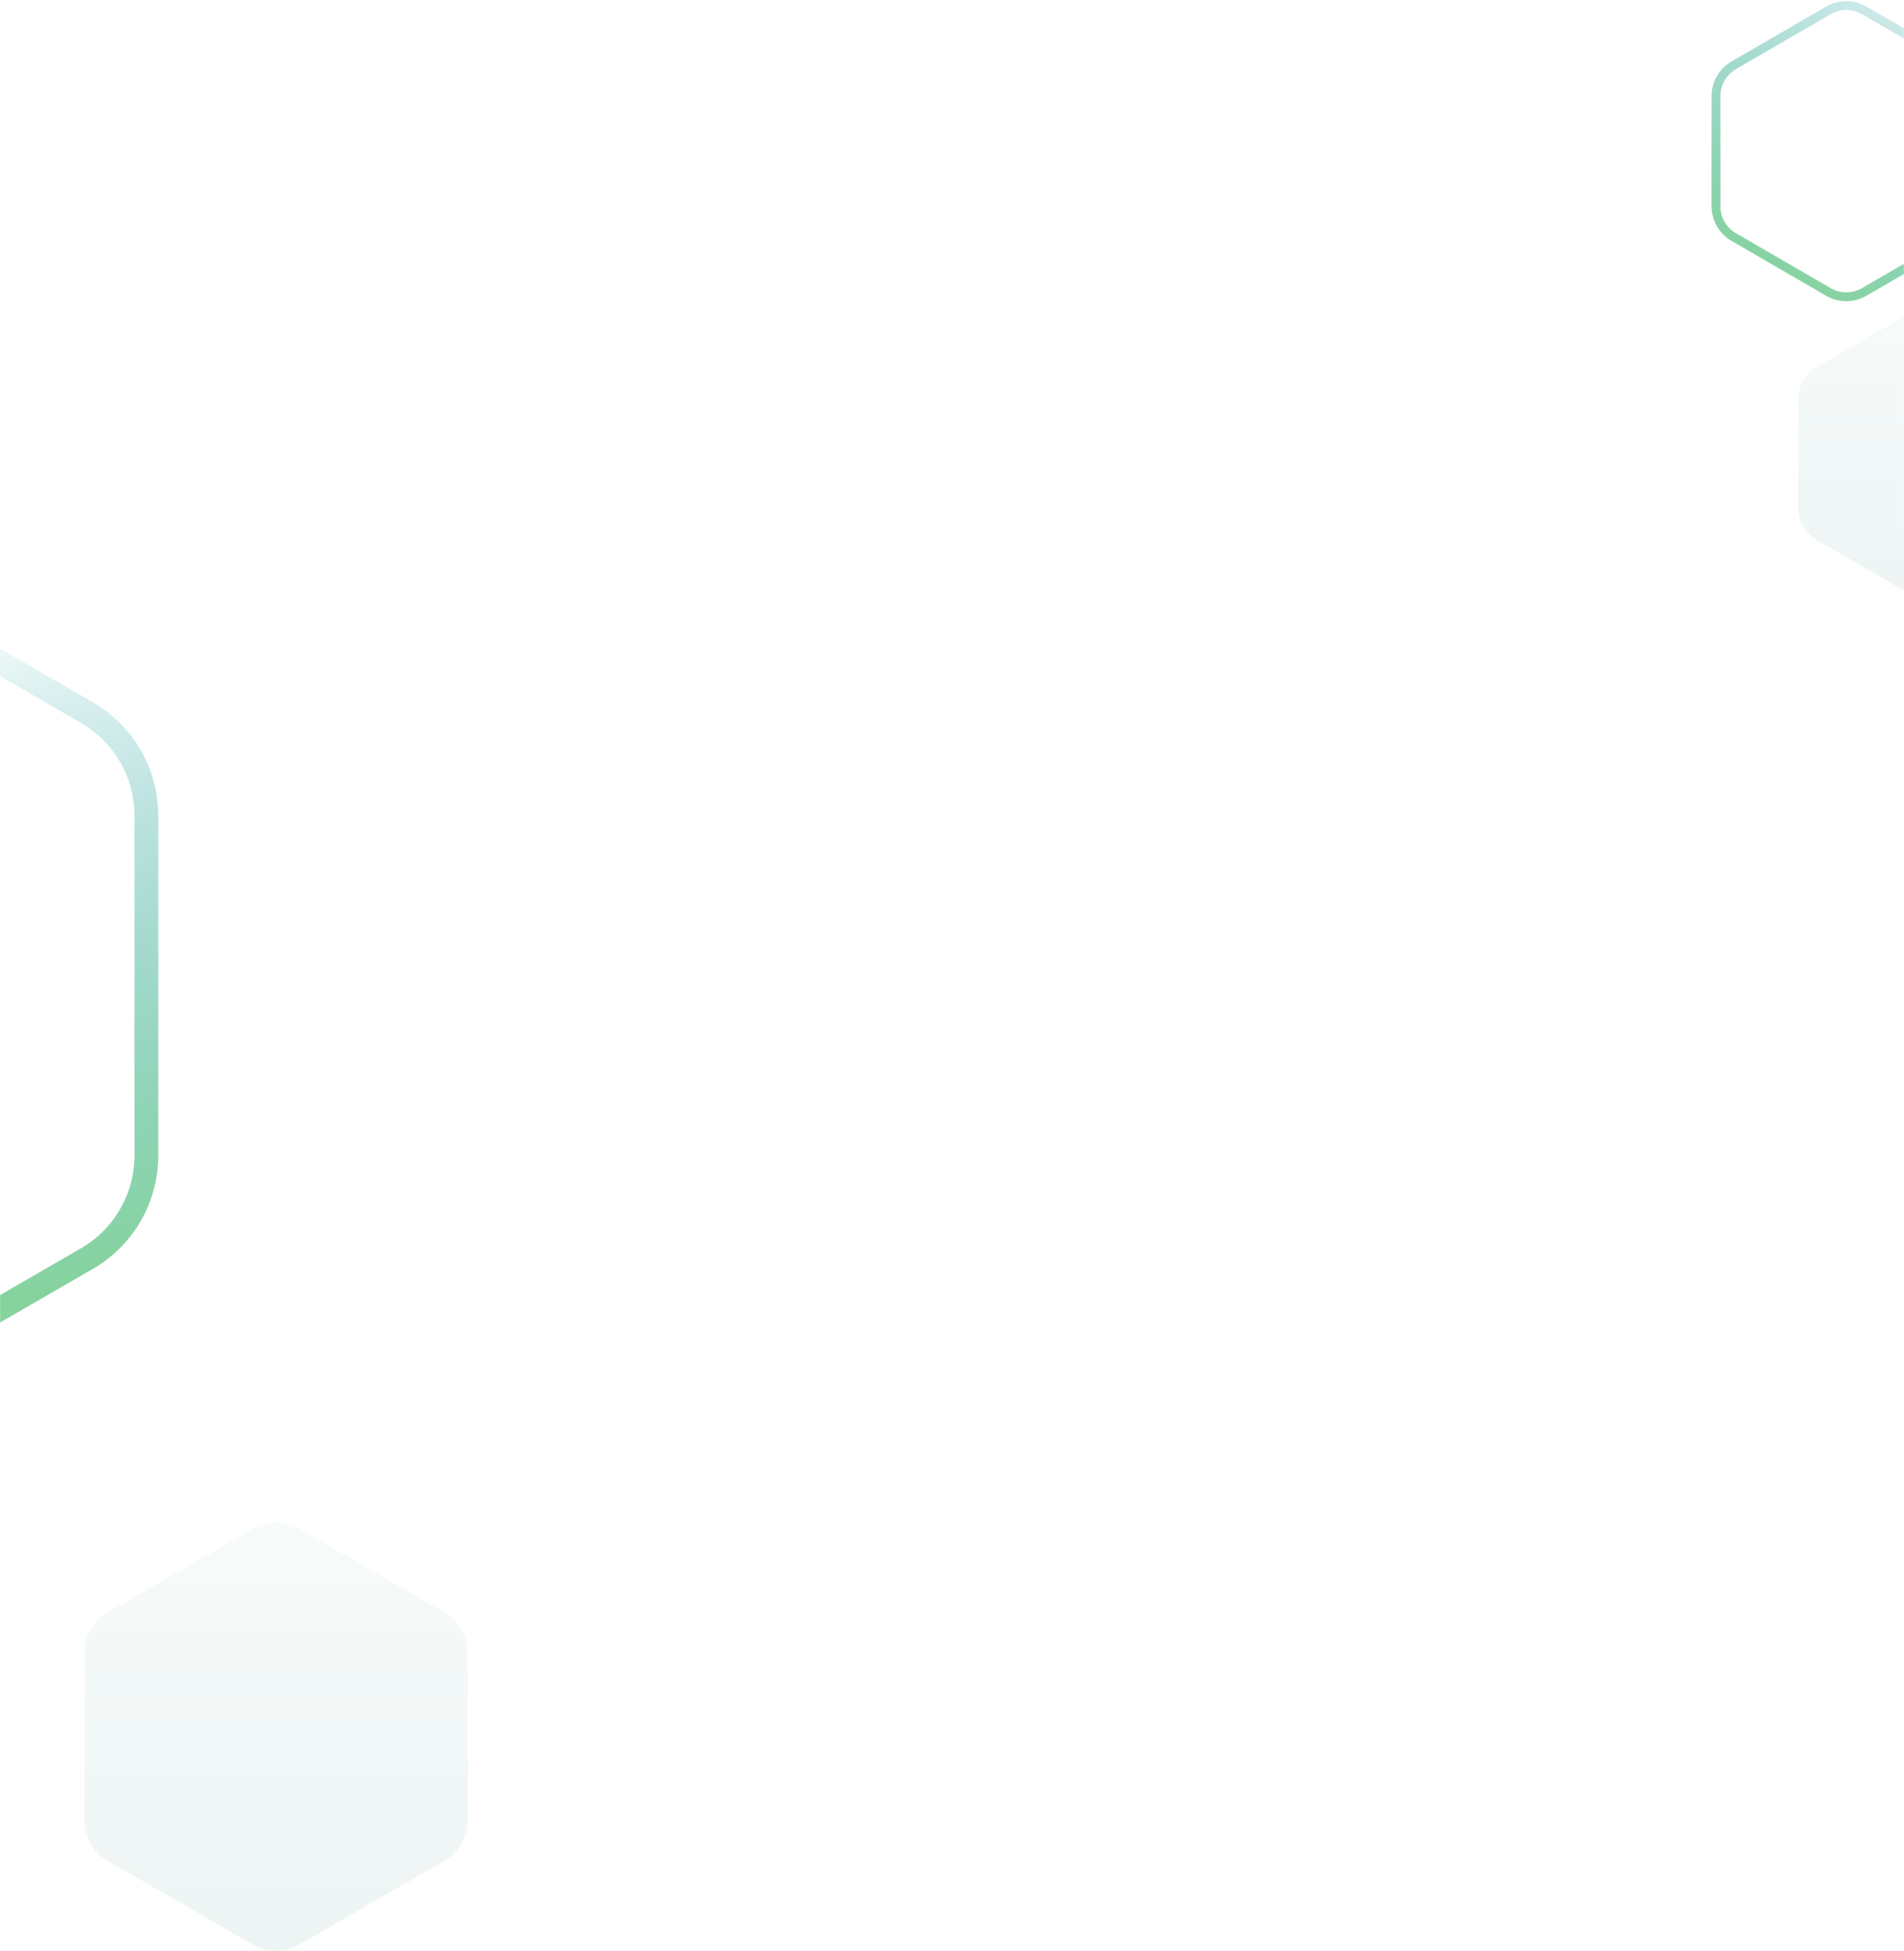 <?xml version="1.0" encoding="UTF-8"?> <svg xmlns="http://www.w3.org/2000/svg" xmlns:xlink="http://www.w3.org/1999/xlink" width="1600px" height="1639px" viewBox="0 0 1600 1639"><rect x="0" y="0" width="1600" height="1639" fill="#333333" stroke="none"/><!-- Generator: Sketch 52.6 (67491) - http://www.bohemiancoding.com/sketch --><title>hexagon-bg3</title><desc>Created with Sketch.</desc><defs><rect id="path-1" x="0" y="0" width="1600" height="1892"></rect><linearGradient x1="50%" y1="0%" x2="50%" y2="100%" id="linearGradient-3"><stop stop-color="#F7FBFA" offset="0%"></stop><stop stop-color="#EDF5F4" offset="100%"></stop></linearGradient><linearGradient x1="34.724%" y1="9.665%" x2="19.666%" y2="86.16%" id="linearGradient-4"><stop stop-color="#1E9EAC" stop-opacity="0" offset="0%"></stop><stop stop-color="#86D39C" offset="100%"></stop></linearGradient><linearGradient x1="-11.052%" y1="-14.407%" x2="50%" y2="111.203%" id="linearGradient-5"><stop stop-color="#1E9EAC" stop-opacity="0" offset="0%"></stop><stop stop-color="#86D39C" offset="100%"></stop></linearGradient></defs><g id="Home" stroke="none" stroke-width="1" fill="none" fill-rule="evenodd"><g id="Services" transform="translate(0, -1237)"><g id="hexagon-bg3" transform="translate(800, 1977) scale(-1, 1) translate(-800, -1977) translate(0, 1031)"><mask id="mask-2" fill="white"><use xlink:href="#path-1"></use></mask><use id="Mask" fill="#FFFFFF" opacity="0" xlink:href="#path-1"></use><path d="M1387.507,1490.268 L1509.507,1560.74 C1521.57,1567.708 1529,1580.581 1529,1594.511 L1529,1735.489 C1529,1749.419 1521.57,1762.292 1509.507,1769.26 L1387.507,1839.732 C1375.437,1846.704 1360.563,1846.704 1348.493,1839.732 L1226.493,1769.26 C1214.43,1762.292 1207,1749.419 1207,1735.489 L1207,1594.511 C1207,1580.581 1214.43,1567.708 1226.493,1560.74 L1348.493,1490.268 C1360.563,1483.296 1375.437,1483.296 1387.507,1490.268 Z" id="Ornament-1-Copy" fill="url(#linearGradient-3)" mask="url(#mask-2)"></path><path d="M1874.2,661.88 L2121.39,804.631 C2152.325,822.495 2171.381,855.505 2171.381,891.228 L2171.381,1176.772 C2171.381,1212.495 2152.325,1245.505 2121.39,1263.369 L1874.2,1406.12 C1843.255,1423.99 1805.126,1423.99 1774.181,1406.12 L1526.991,1263.369 C1496.056,1245.505 1477,1212.495 1477,1176.772 L1477,891.228 C1477,855.505 1496.056,822.495 1526.991,804.631 L1774.181,661.88 C1805.126,644.01 1843.255,644.01 1874.2,661.88 Z" id="Ornament-1-Line" stroke="url(#linearGradient-4)" stroke-width="20" mask="url(#mask-2)"></path><path d="M63.55,214.727 L143.05,260.83 C152.304,266.197 158,276.085 158,286.782 L158,379.218 C158,389.915 152.304,399.803 143.05,405.17 L63.55,451.273 C54.242,456.67 42.758,456.67 33.45,451.273 L-46.05,405.17 C-55.304,399.803 -61,389.915 -61,379.218 L-61,286.782 C-61,276.085 -55.304,266.197 -46.05,260.83 L33.45,214.727 C42.758,209.33 54.242,209.33 63.55,214.727 Z" id="Ornament-1-Line-Copy" stroke="url(#linearGradient-5)" stroke-width="7.44" mask="url(#mask-2)"></path><path d="M-5.45,468.727 L74.05,514.83 C83.304,520.197 89,530.085 89,540.782 L89,633.218 C89,643.915 83.304,653.803 74.05,659.17 L-5.45,705.273 C-14.758,710.67 -26.242,710.67 -35.55,705.273 L-115.05,659.17 C-124.304,653.803 -130,643.915 -130,633.218 L-130,540.782 C-130,530.085 -124.304,520.197 -115.05,514.83 L-35.55,468.727 C-26.242,463.33 -14.758,463.33 -5.45,468.727 Z" id="Ornament-1-Line-Copy-2" fill="url(#linearGradient-3)" mask="url(#mask-2)"></path></g></g></g></svg> 